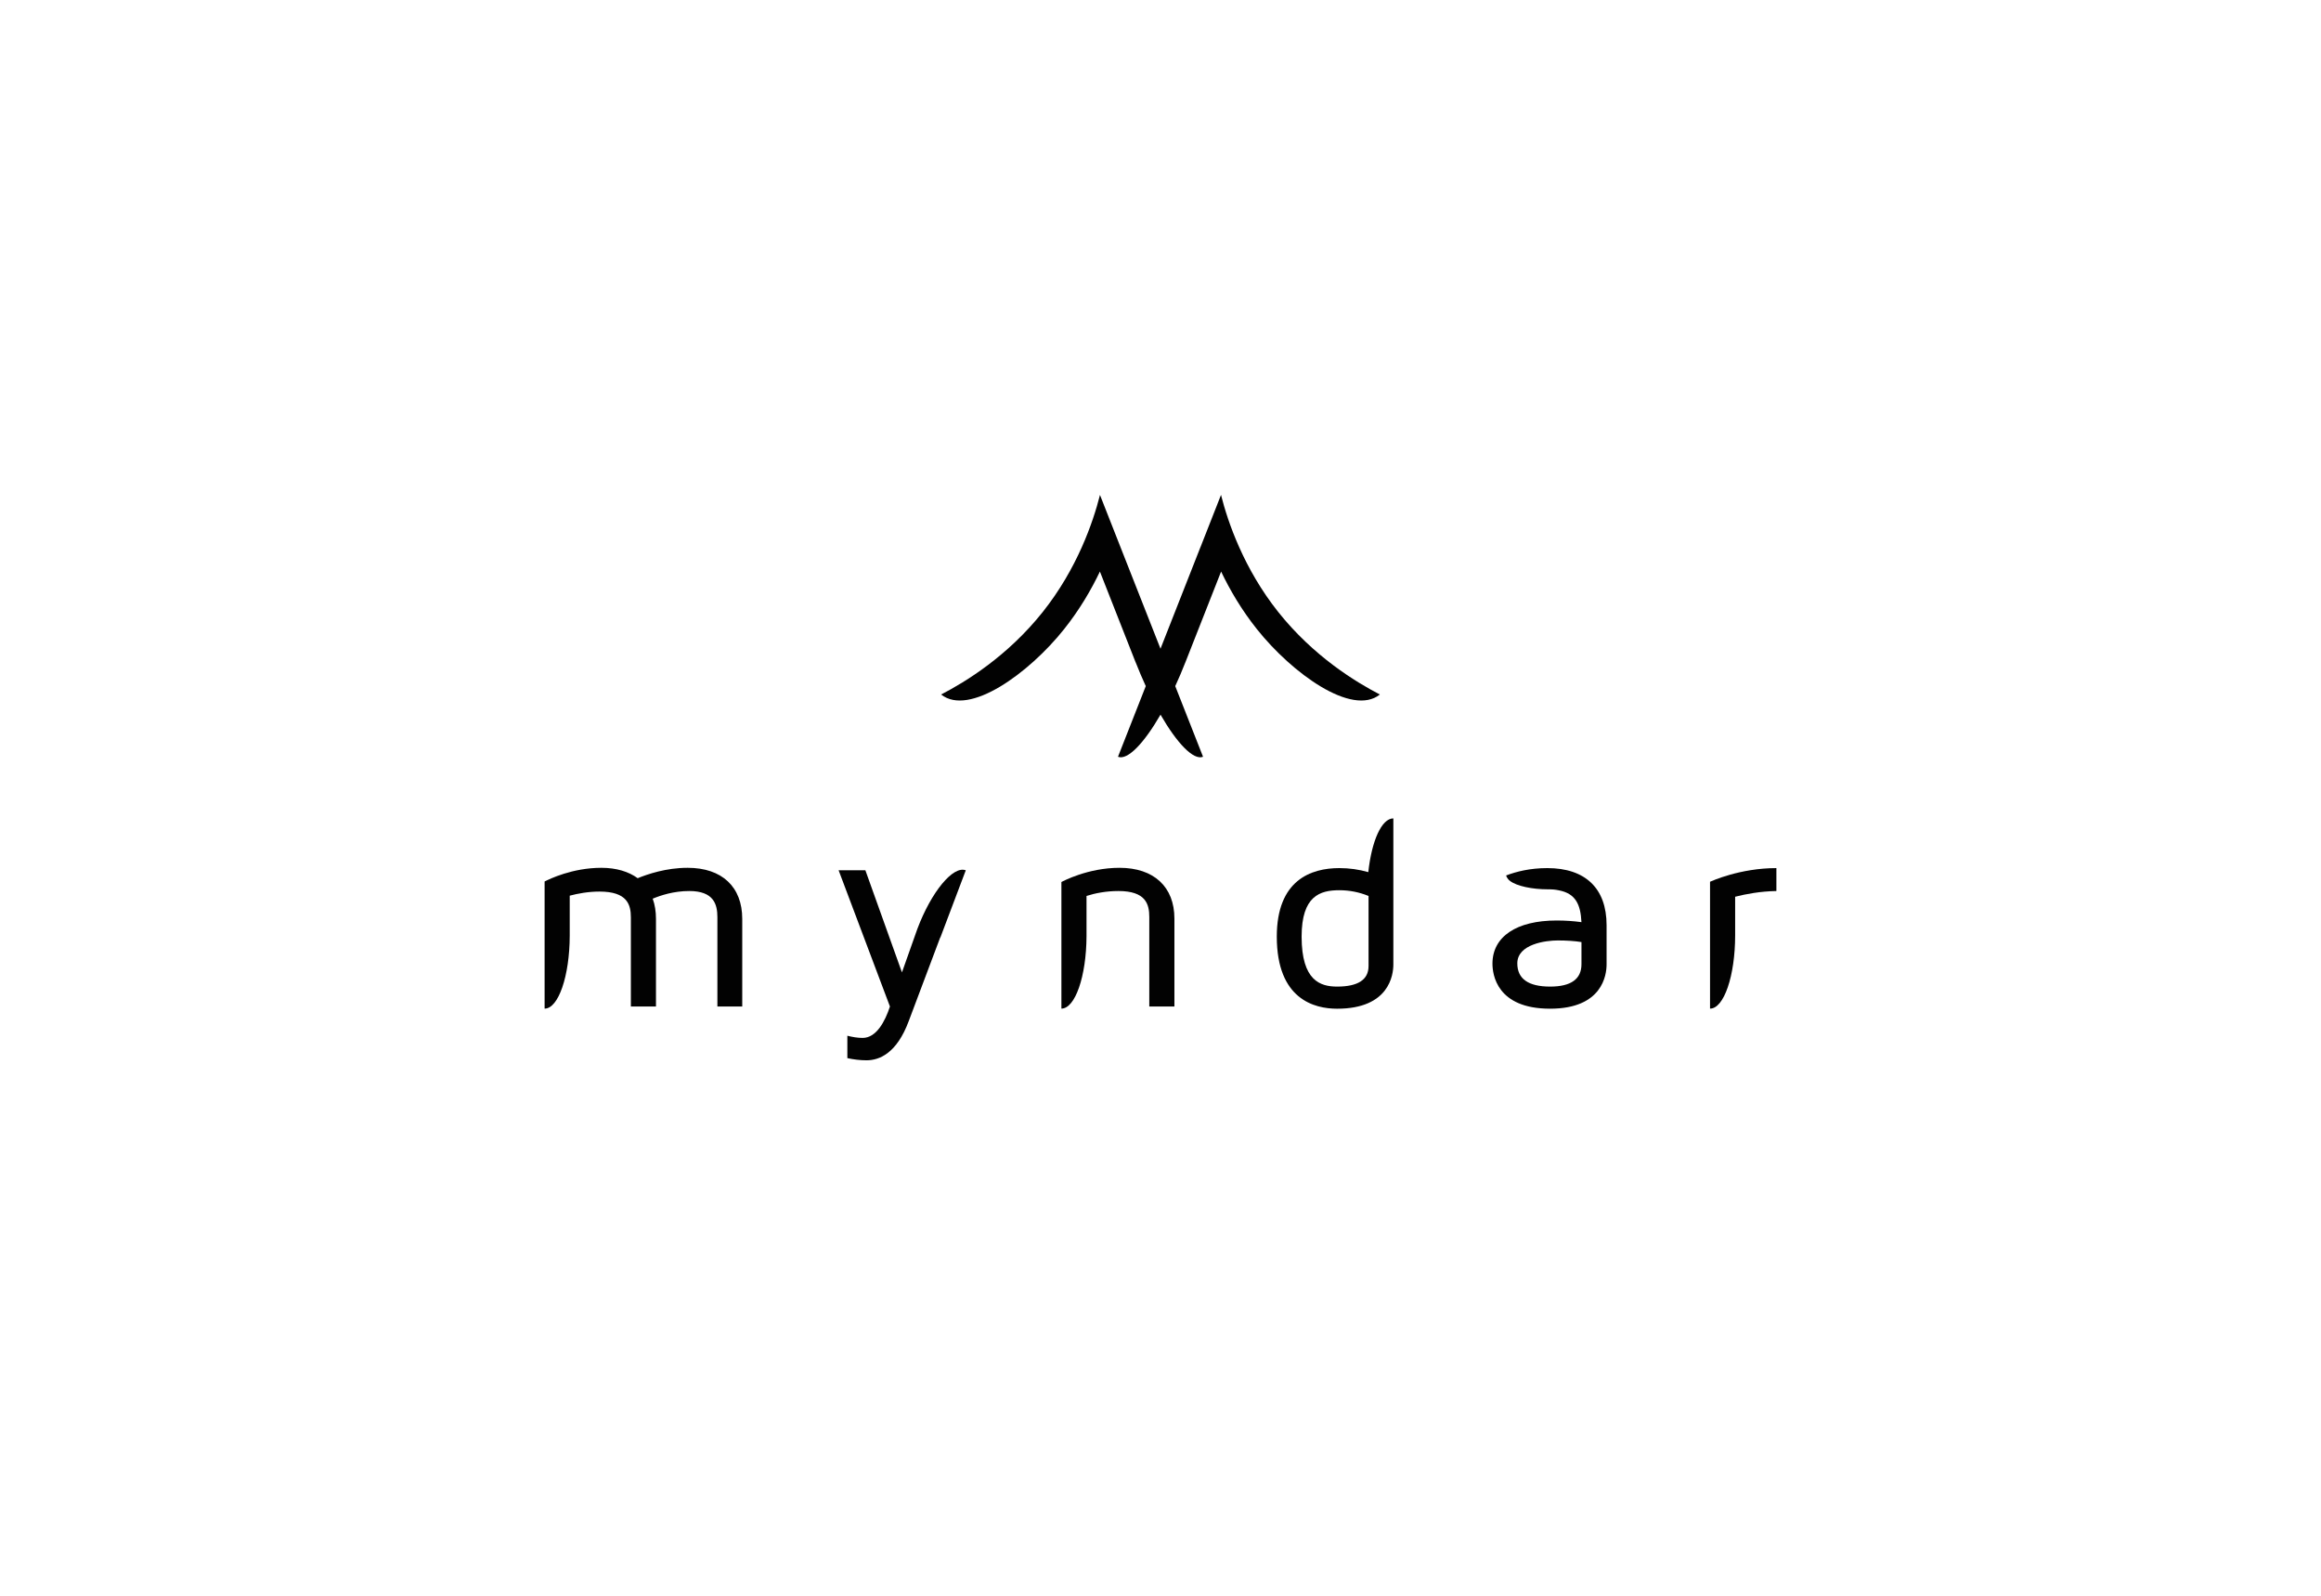 <?xml version="1.0" encoding="utf-8"?>
<!-- Generator: Adobe Illustrator 16.0.3, SVG Export Plug-In . SVG Version: 6.00 Build 0)  -->
<!DOCTYPE svg PUBLIC "-//W3C//DTD SVG 1.1//EN" "http://www.w3.org/Graphics/SVG/1.1/DTD/svg11.dtd">
<svg version="1.1" id="Layer_2" xmlns="http://www.w3.org/2000/svg" xmlns:xlink="http://www.w3.org/1999/xlink" x="0px" y="0px"
	 width="160px" height="110px" viewBox="0 0 160 110" enable-background="new 0 0 160 110" xml:space="preserve">
<g>
	<g>
		<polygon fill="#020202" points="64.876,47.874 64.876,47.873 64.876,47.873 		"/>
		<path fill="#020202" d="M88.121,42.192c-2.389-3.004-3.479-6.22-3.94-8.039l-0.008-0.042l-0.002,0.007l-0.002-0.004l-0.011,0.035
			l-1.404,3.572h-0.002L80,44.717l-2.755-6.995l0,0l-1.404-3.569l-0.011-0.038l-0.001,0.005l-0.002-0.008l-0.009,0.044
			c-0.463,1.819-1.551,5.034-3.942,8.037c-2.421,3.041-5.321,4.813-7,5.681c1.928,1.534,6.058-1.464,8.479-4.505
			c1.057-1.328,1.861-2.698,2.468-3.971l2.461,6.256l0.003-0.001c0.223,0.572,0.459,1.12,0.698,1.642l-1.916,4.871h0.002
			c0.657,0.259,1.786-0.923,2.93-2.903c1.142,1.98,2.271,3.162,2.93,2.903h0.002l-1.917-4.871c0.241-0.521,0.476-1.069,0.699-1.642
			l0.001,0.001l2.462-6.256c0.607,1.272,1.409,2.643,2.468,3.971c2.421,3.041,6.55,6.039,8.477,4.505
			C93.444,47.006,90.543,45.233,88.121,42.192z"/>
		<polygon fill="#020202" points="95.121,47.873 95.121,47.873 95.123,47.874 		"/>
	</g>
	<g>
		<path fill="#020202" d="M110.751,63.773v2.71c0,0.715-0.282,3.049-3.896,3.049c-3.689,0-3.971-2.372-3.971-3.105
			c0-1.863,1.655-2.975,4.422-2.975c0.603,0,1.167,0.039,1.713,0.114c-0.061-1.237-0.416-1.971-1.544-2.191
			c-0.276-0.055-0.418-0.072-0.781-0.072c-1.073,0-2.14-0.223-2.6-0.578c-0.22-0.17-0.268-0.377-0.268-0.377
			c0.694-0.264,1.635-0.508,2.839-0.508C109.283,59.84,110.751,61.232,110.751,63.773z M109.02,64.939
			c-0.452-0.074-1.016-0.112-1.637-0.112c-0.81,0-2.786,0.245-2.786,1.581c0,1.071,0.771,1.6,2.259,1.6
			c1.431,0,2.164-0.509,2.164-1.544V64.939z"/>
		<path fill="#020202" d="M77.177,59.82c-2.203,0-3.935,0.942-4.008,0.979v3.671v0.072v4.984l0,0c0.948,0,1.717-2.225,1.731-4.984
			l0,0v-0.034c0-0.013,0-0.025,0-0.038l0,0l0,0V61.76c0.582-0.189,1.355-0.34,2.201-0.34c1.883,0,2.126,0.904,2.126,1.788v6.173
			h1.732v-6.06C80.96,61.139,79.549,59.82,77.177,59.82z"/>
		<path fill="#020202" d="M122.457,61.42v-1.58c-2.521,0-4.479,0.903-4.574,0.94v3.69v5.057h0.002c0.956,0,1.729-2.263,1.729-5.057
			l0,0l0,0v-2.656C120.35,61.628,121.345,61.439,122.457,61.42z"/>
		<path fill="#020202" d="M47.404,59.82c-1.487,0-2.747,0.434-3.445,0.716c-0.621-0.452-1.467-0.716-2.502-0.716
			c-1.995,0-3.575,0.771-3.914,0.942v3.708v0.038v5.019h0.001c0.951,0,1.722-2.243,1.73-5.019l0,0v-0.038l0,0v-2.729
			c0.563-0.149,1.28-0.283,2.053-0.283c1.918,0,2.163,0.903,2.163,1.788v6.135h1.73V63.34c0-0.509-0.075-0.979-0.226-1.392
			c0.545-0.227,1.449-0.528,2.521-0.528c1.695,0,1.939,0.924,1.939,1.807v6.154h1.713V63.34
			C51.168,61.139,49.774,59.82,47.404,59.82z"/>
		<path fill="#020202" d="M96.051,56.414c-0.811,0-1.495,1.558-1.726,3.704c-0.653-0.185-1.308-0.278-1.998-0.278
			c-1.958,0-4.31,0.828-4.31,4.724c0,4.327,2.596,4.969,4.159,4.969c3.594,0,3.876-2.334,3.876-3.049v-4.786v-5.283H96.051z
			 M94.341,66.597c0,0.94-0.734,1.411-2.164,1.411c-1.15,0-2.449-0.396-2.449-3.444c0-2.804,1.264-3.199,2.6-3.199
			c0.695,0,1.372,0.132,2.014,0.396V66.597z"/>
		<path fill="#020202" d="M66.577,59.992l-0.003-0.001c-0.875-0.33-2.366,1.475-3.332,4.031l-1.065,3.007l-2.521-7.038h-1.845
			l3.538,9.39c-0.339,1.036-0.941,2.165-1.882,2.165c-0.338,0-0.696-0.058-1.054-0.15v1.543c0.431,0.094,0.885,0.15,1.318,0.15
			c0.883,0,2.086-0.472,2.916-2.71l2.168-5.76l0.011,0.003L66.577,59.992z"/>
	</g>
</g>
</svg>
